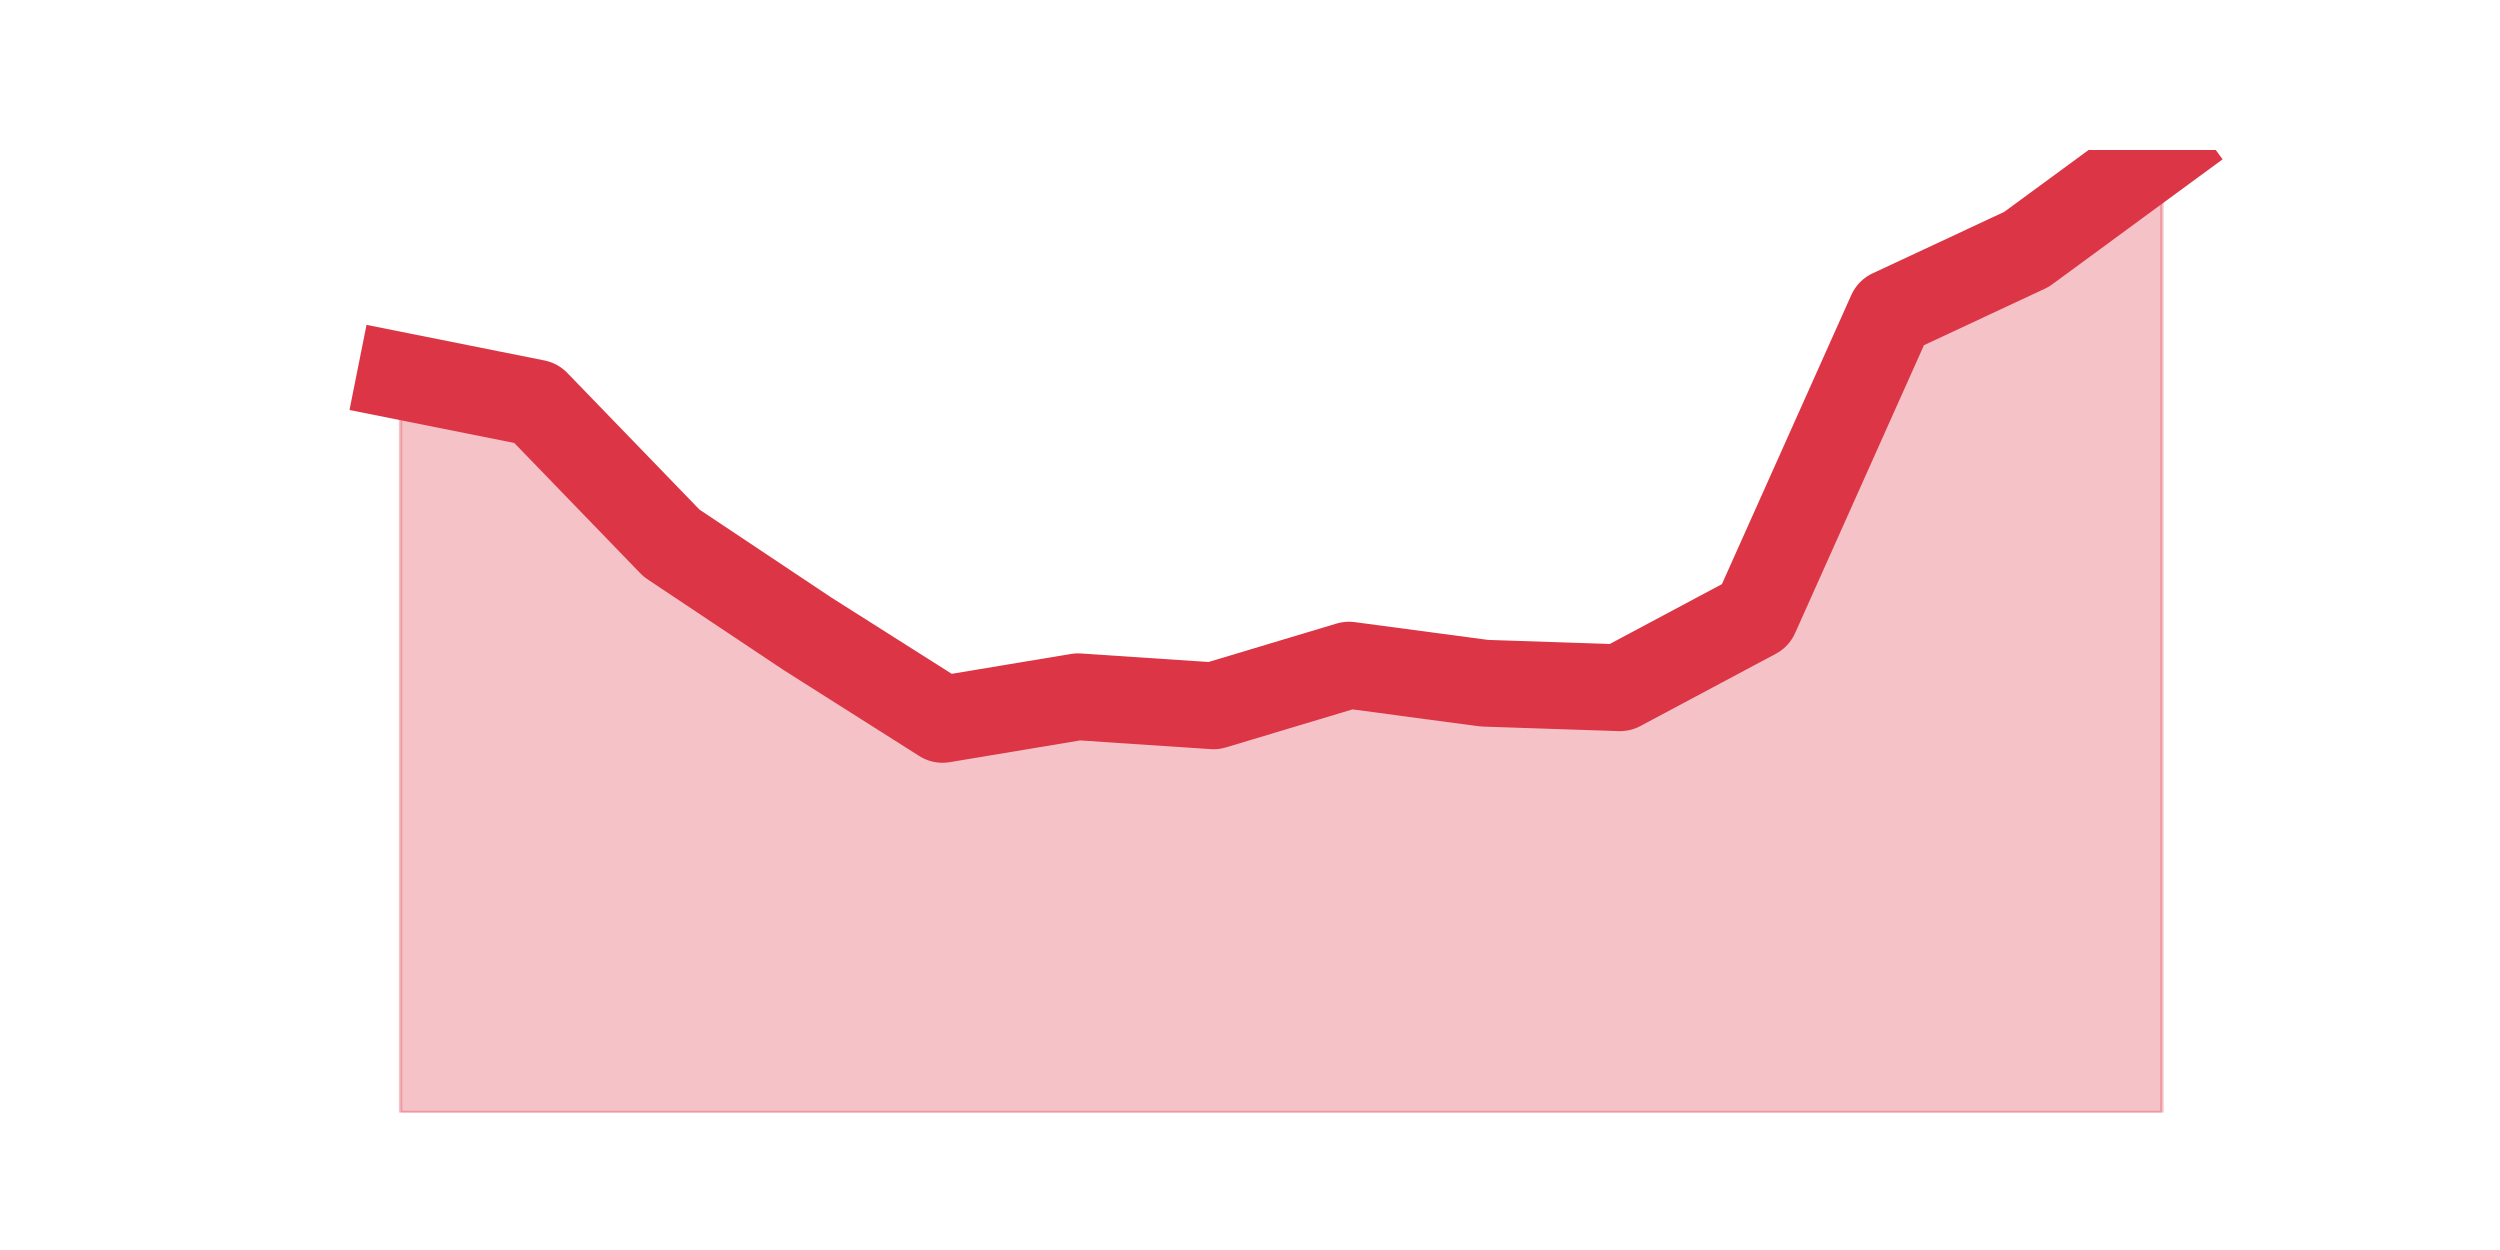 <?xml version="1.0" encoding="utf-8" standalone="no"?>
<!DOCTYPE svg PUBLIC "-//W3C//DTD SVG 1.1//EN"
  "http://www.w3.org/Graphics/SVG/1.1/DTD/svg11.dtd">
<svg height="360pt" version="1.1" viewBox="0 0 720 360" width="720pt" xmlns="http://www.w3.org/2000/svg" xmlns:xlink="http://www.w3.org/1999/xlink">
 <defs>
  <style type="text/css">*{stroke-linecap:butt;stroke-linejoin:round;}</style>
 </defs>
 <g id="figure_1">
  <g id="patch_1">
   <path d="M 0 360 
L 720 360 
L 720 0 
L 0 0 
z
" style="fill:none;"/>
  </g>
  <g id="axes_1">
   <g id="matplotlib.axis_1"/>
   <g id="matplotlib.axis_2"/>
   <g id="PolyCollection_1">
    <defs>
     <path d="M 115.364 -251.73 
L 115.364 -39.6 
L 154.385 -39.6 
L 193.406 -39.6 
L 232.427 -39.6 
L 271.448 -39.6 
L 310.469 -39.6 
L 349.49 -39.6 
L 388.51 -39.6 
L 427.531 -39.6 
L 466.552 -39.6 
L 505.573 -39.6 
L 544.594 -39.6 
L 583.615 -39.6 
L 622.636 -39.6 
L 622.636 -316.8 
L 622.636 -316.8 
L 583.615 -288.169 
L 544.594 -269.949 
L 505.573 -182.755 
L 466.552 -161.932 
L 427.531 -163.234 
L 388.51 -168.439 
L 349.49 -156.727 
L 310.469 -159.33 
L 271.448 -152.823 
L 232.427 -177.549 
L 193.406 -203.577 
L 154.385 -243.921 
L 115.364 -251.73 
z
" id="mf8a1d91239" style="stroke:#dc3545;stroke-opacity:0.3;"/>
    </defs>
    <g clip-path="url(#pd079ee2638)">
     <use style="fill:#dc3545;fill-opacity:0.3;stroke:#dc3545;stroke-opacity:0.3;" x="0" xlink:href="#mf8a1d91239" y="360"/>
    </g>
   </g>
   <g id="line2d_1">
    <path clip-path="url(#pd079ee2638)" d="M 115.364 108.27 
L 154.385 116.079 
L 193.406 156.423 
L 232.427 182.451 
L 271.448 207.177 
L 310.469 200.67 
L 349.49 203.273 
L 388.51 191.561 
L 427.531 196.766 
L 466.552 198.068 
L 505.573 177.245 
L 544.594 90.051 
L 583.615 71.831 
L 622.636 43.2 
" style="fill:none;stroke:#dc3545;stroke-linecap:square;stroke-width:25;"/>
   </g>
  </g>
 </g>
 <defs>
  <clipPath id="pd079ee2638">
   <rect height="277.2" width="558" x="90" y="43.2"/>
  </clipPath>
 </defs>
</svg>
